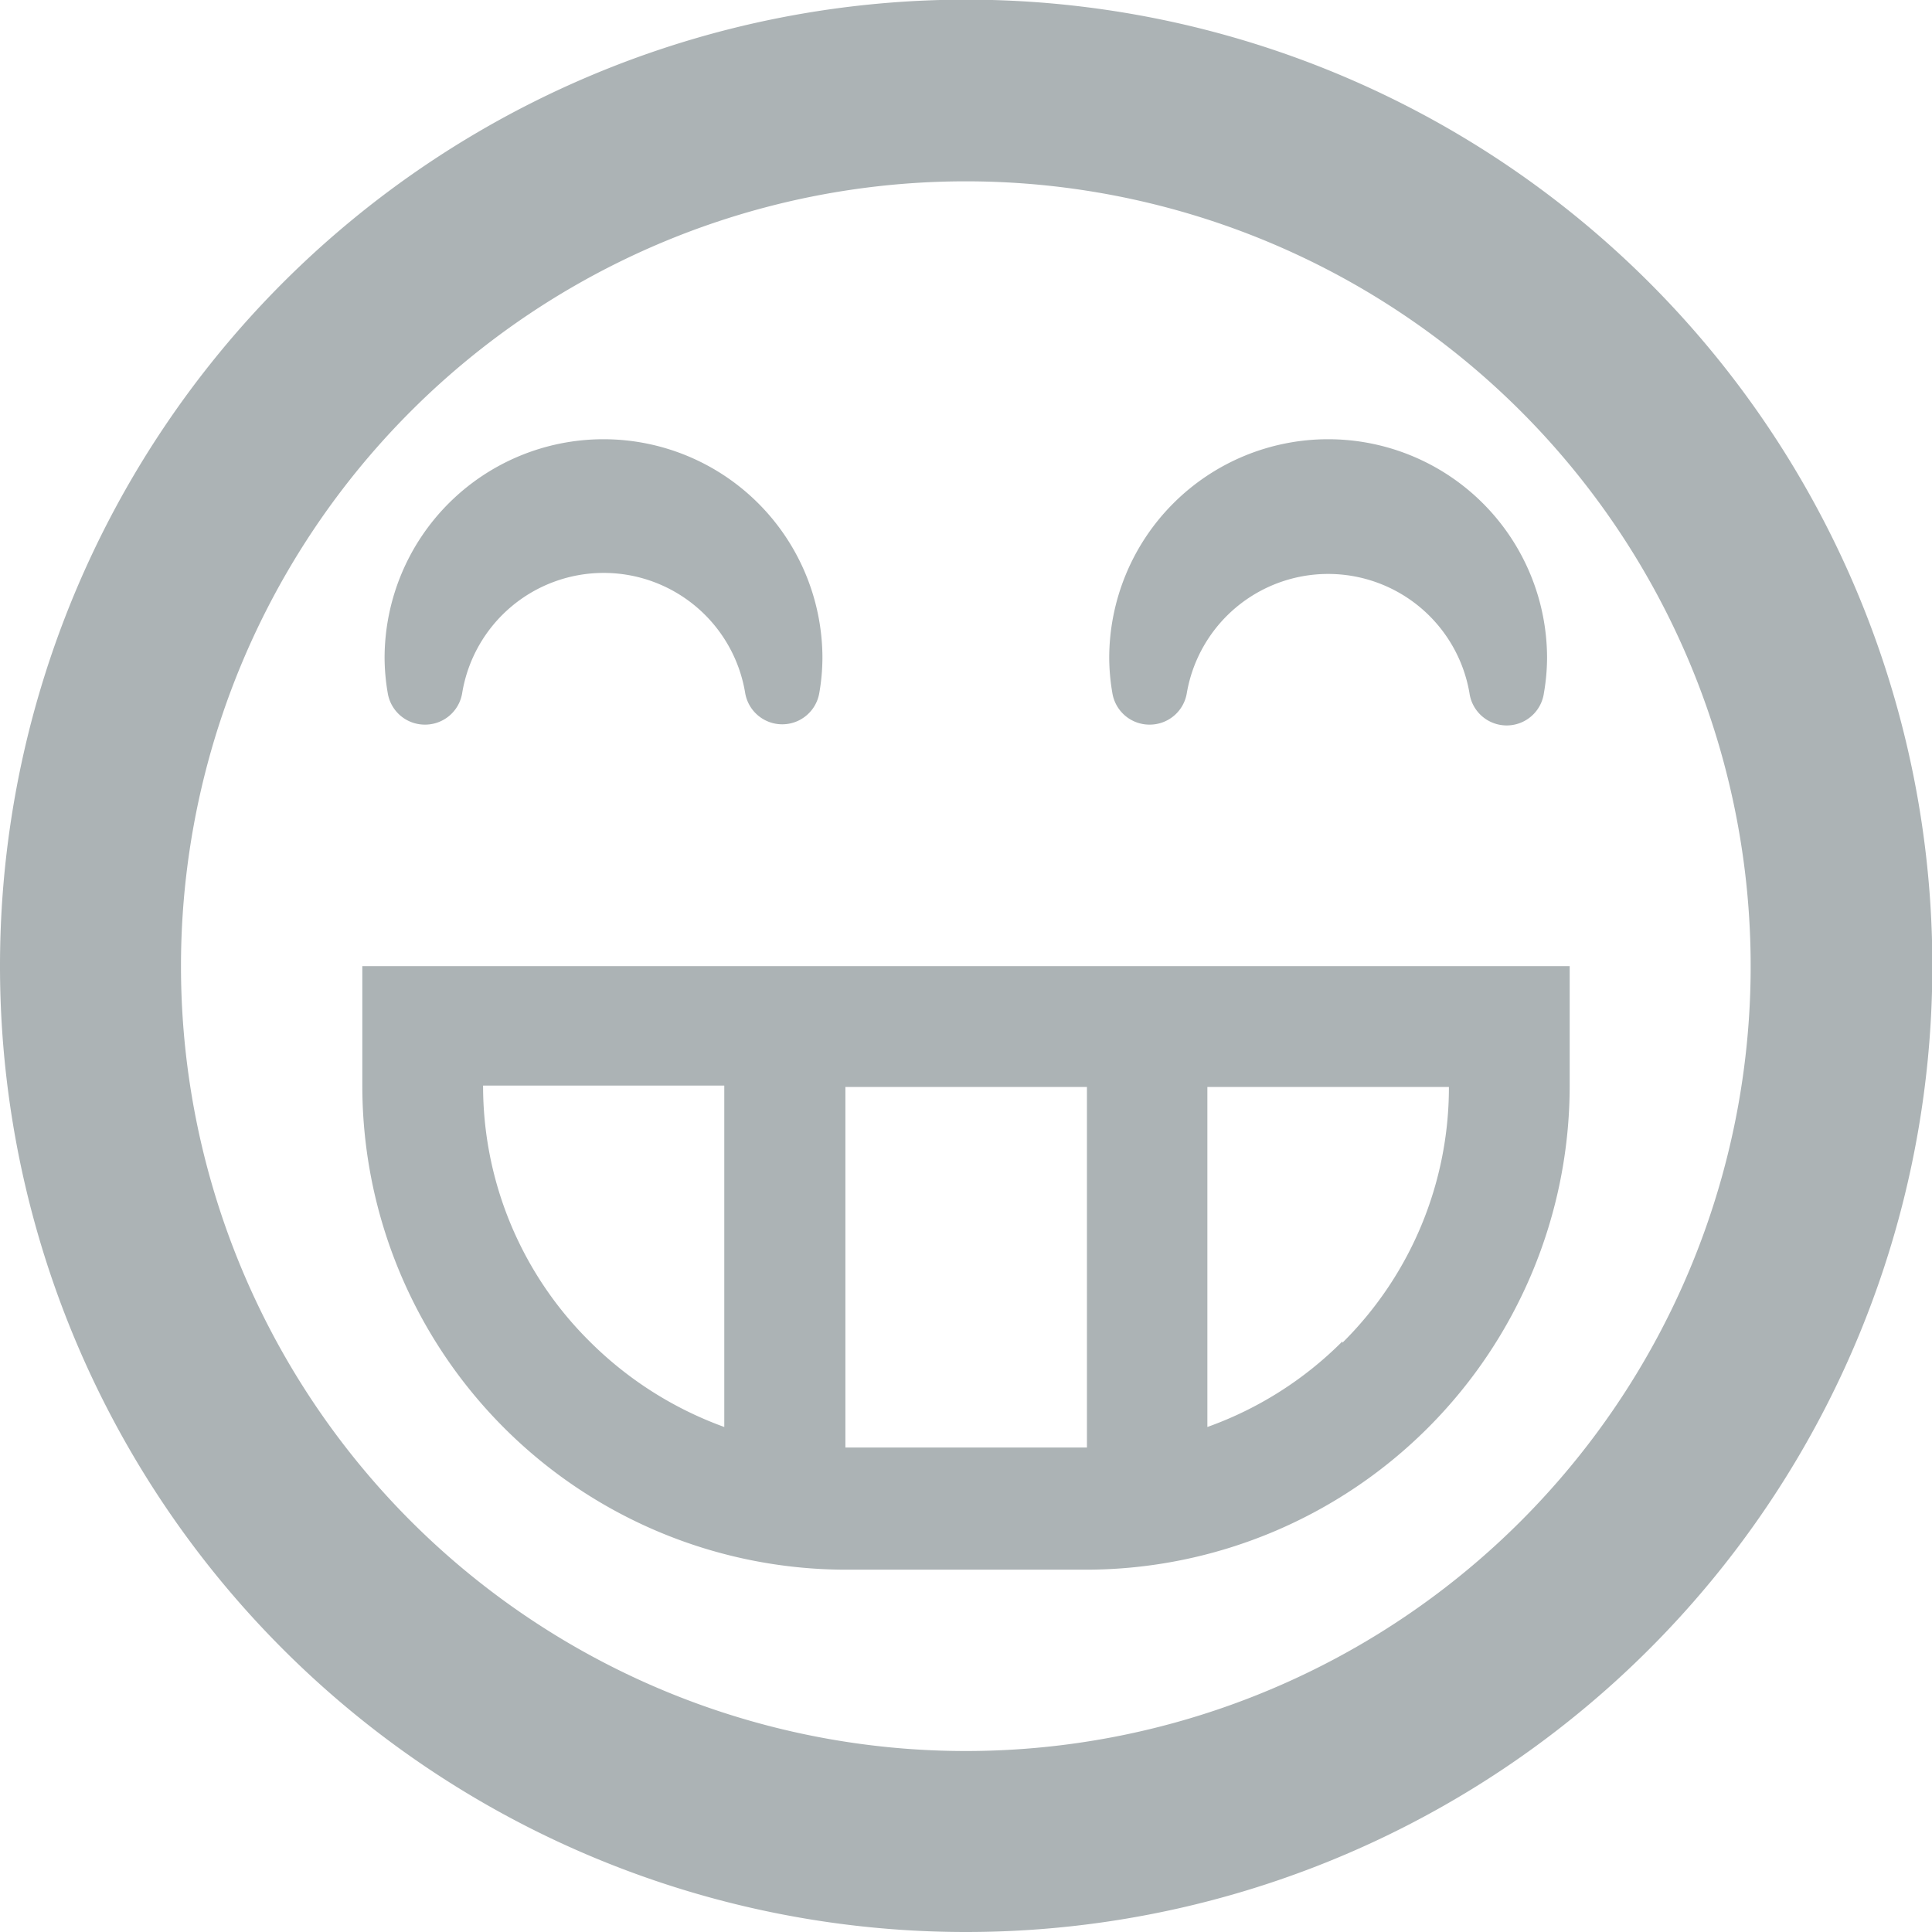 <svg xmlns="http://www.w3.org/2000/svg" viewBox="0 0 55.51 55.51"><defs><style>.cls-1{fill:#acb3b5;}</style></defs><title>Asset 9</title><g id="Layer_2" data-name="Layer 2"><g id="Layer_1-2" data-name="Layer 1"><path class="cls-1" d="M27.76,55.51A27.76,27.76,0,1,0,0,27.76,27.75,27.75,0,0,0,27.76,55.51m0-50.3A22.55,22.55,0,1,1,5.2,27.76,22.55,22.55,0,0,1,27.76,5.21M10.41,27.76v3.47A13.91,13.91,0,0,0,24.29,45.1h6.94A13.91,13.91,0,0,0,45.1,31.23V27.76ZM20.81,41a10.55,10.55,0,0,1-3.87-2.46,10.33,10.33,0,0,1-3.06-7.35h6.93Zm10.42.59H24.29V31.23h6.94Zm7.34-3.05A10.42,10.42,0,0,1,34.69,41V31.23h6.94a10.33,10.33,0,0,1-3.06,7.35M12.21,20.82h0a1.08,1.08,0,0,0,1.07-.91,4.12,4.12,0,0,1,8.13,0,1.08,1.08,0,0,0,2.13,0,6,6,0,0,0,.09-1,6.29,6.29,0,1,0-12.58,0,6.09,6.09,0,0,0,.09,1,1.08,1.08,0,0,0,1.07.91m20.82,0h0a1.08,1.08,0,0,0,1.07-.91,4.12,4.12,0,0,1,8.12,0,1.08,1.08,0,0,0,2.14,0,6,6,0,0,0,.09-1,6.29,6.29,0,0,0-12.58,0,6.09,6.09,0,0,0,.09,1,1.08,1.08,0,0,0,1.07.91"/></g></g></svg>